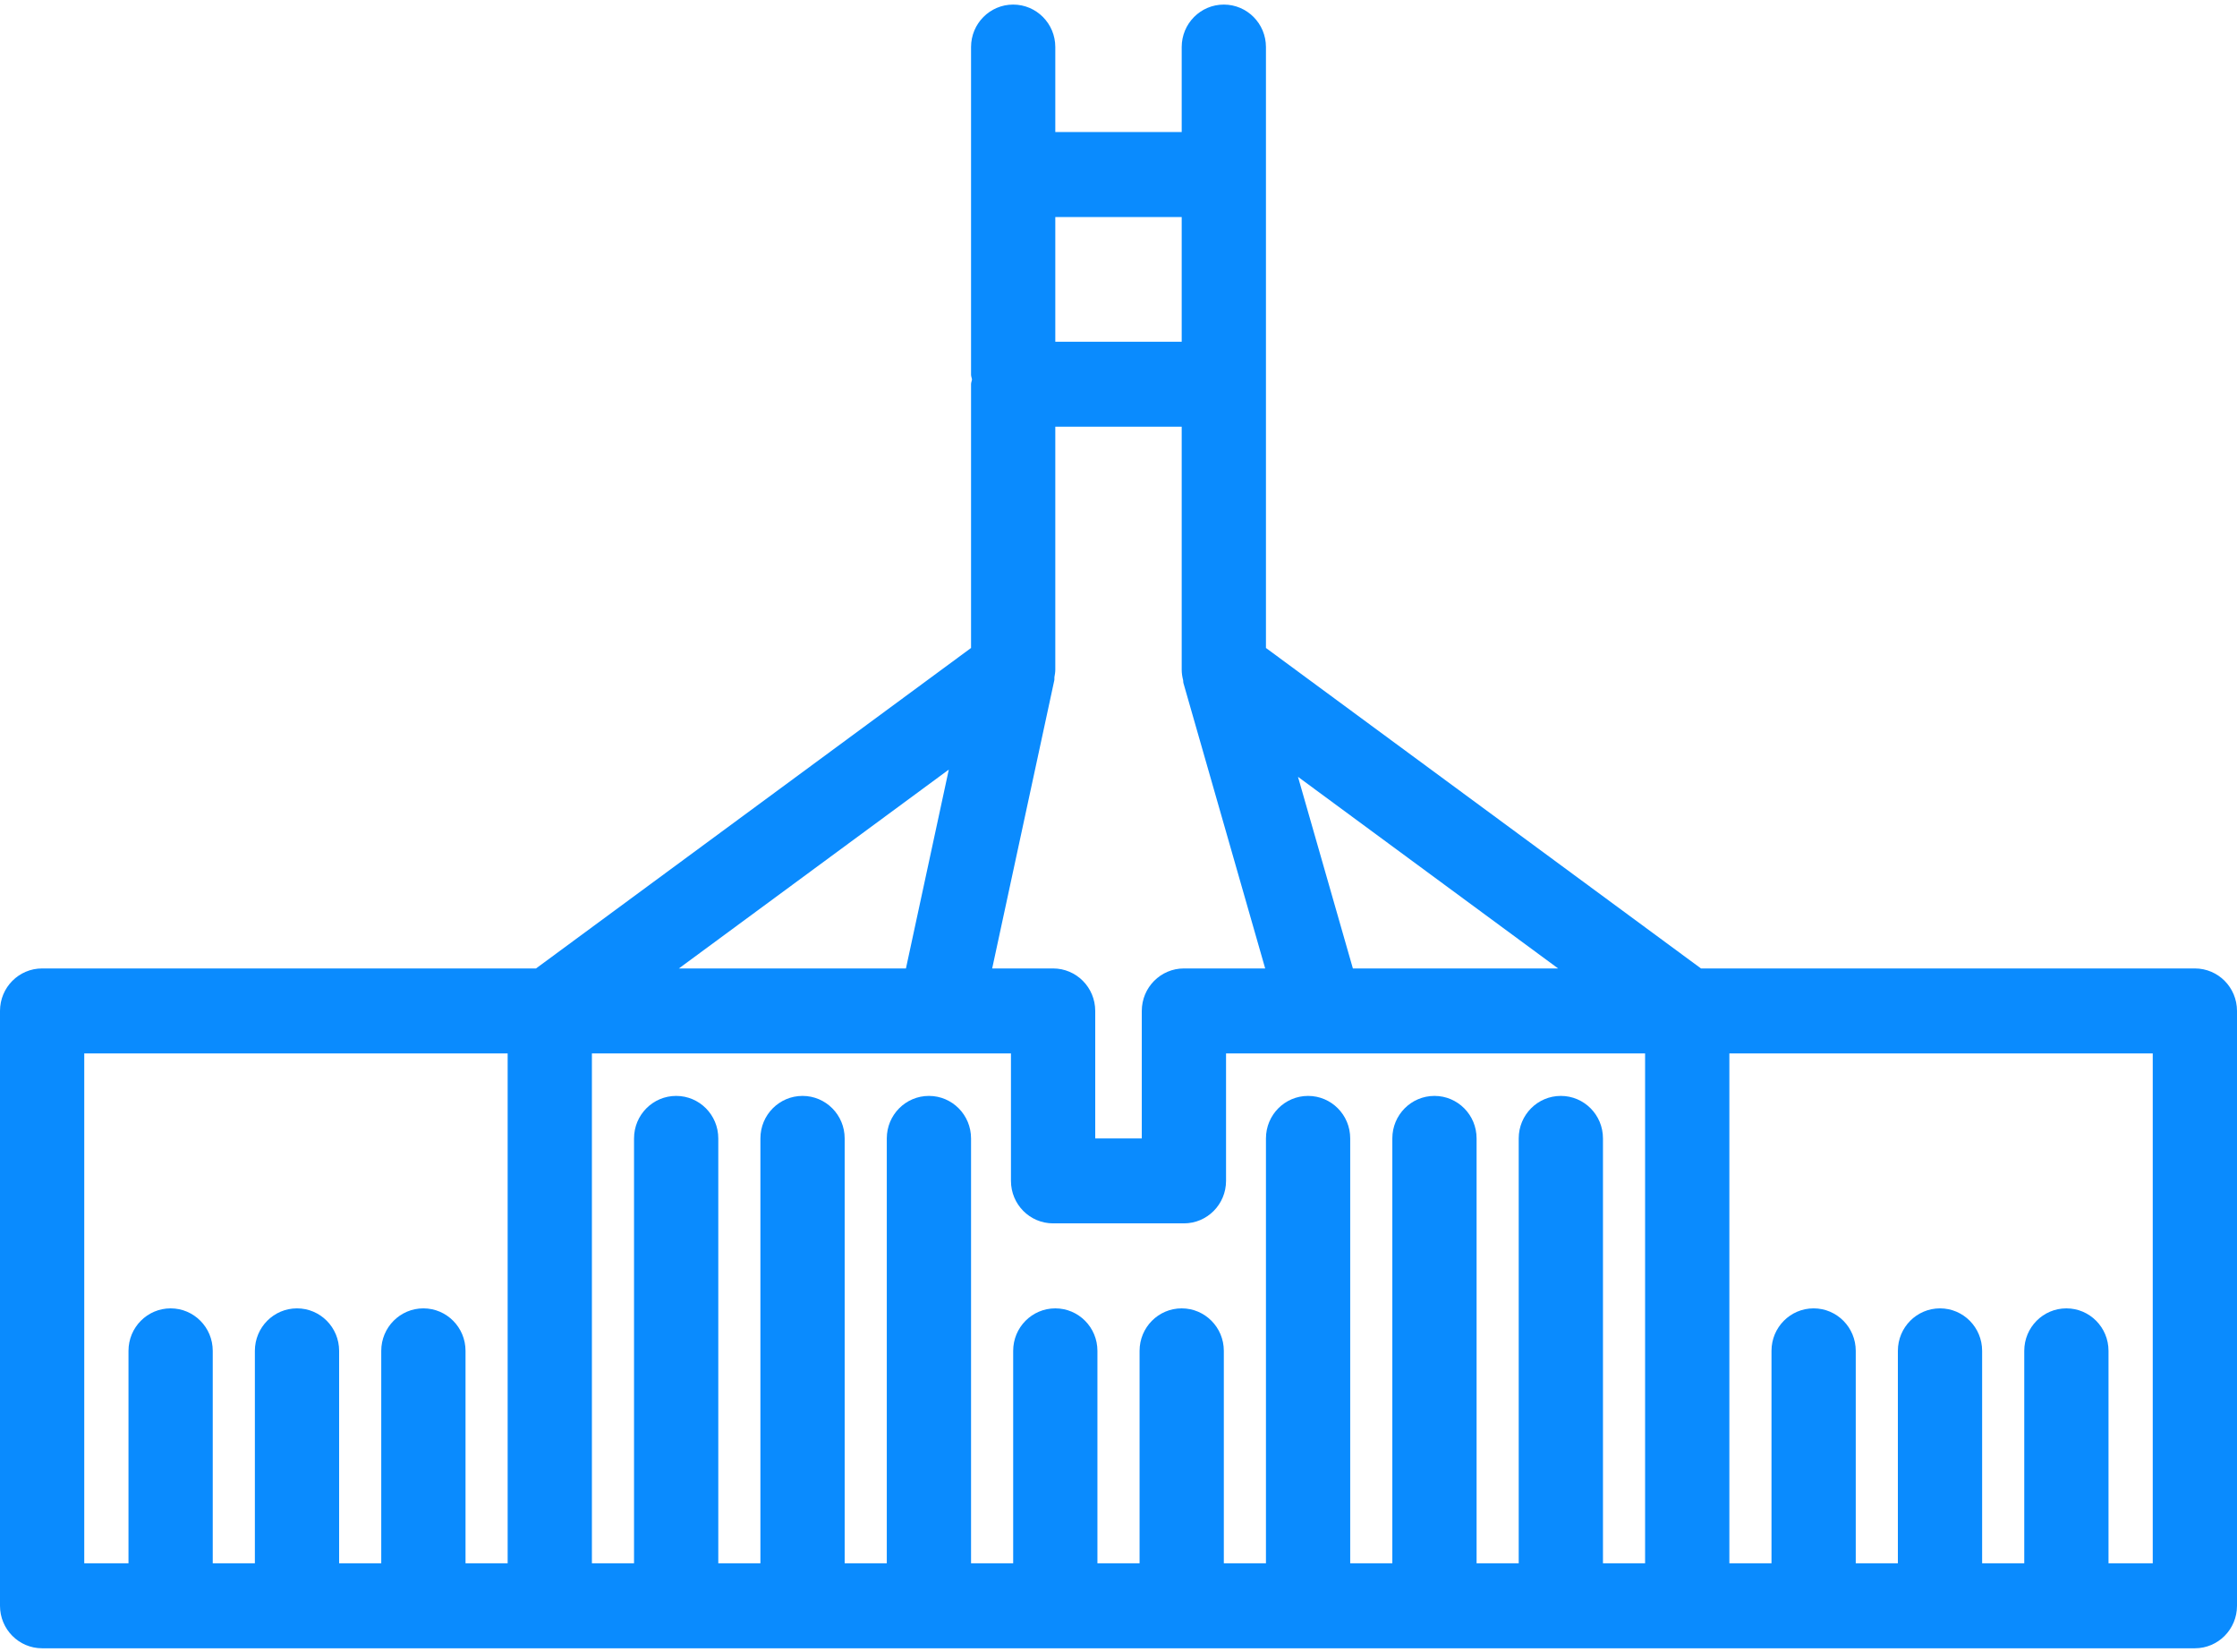 <svg width="107" height="79" viewBox="0 0 107 79" fill="none" xmlns="http://www.w3.org/2000/svg">
<path d="M104.985 46.317H81.361L60.553 30.99V19.953V18.375V2.251C60.553 1.128 59.651 0.219 58.538 0.219C57.424 0.219 56.523 1.128 56.523 2.251V6.315H50.477V2.251C50.477 1.128 49.576 0.219 48.462 0.219C47.349 0.219 46.447 1.128 46.447 2.251V17.921C46.447 18.002 46.483 18.07 46.493 18.148C46.483 18.226 46.447 18.295 46.447 18.375V30.99L25.639 46.317H2.015C0.901 46.317 0 47.225 0 48.349V76.799C0 77.922 0.901 78.831 2.015 78.831H26.297H80.703H104.985C106.099 78.831 107 77.922 107 76.799V48.349C107 47.225 106.099 46.317 104.985 46.317ZM50.371 46.317H47.458L50.432 32.524C50.442 32.478 50.428 32.435 50.434 32.39C50.456 32.269 50.477 32.147 50.477 32.022V20.408H56.523V32.022C56.523 32.197 56.549 32.368 56.592 32.533C56.601 32.575 56.59 32.615 56.602 32.655L60.516 46.317H56.629C55.516 46.317 54.614 47.226 54.614 48.349V54.446H52.387V48.349C52.386 47.225 51.485 46.317 50.371 46.317ZM32.472 46.317L45.383 36.807L43.333 46.317H32.472ZM64.711 46.317L62.085 37.152L74.528 46.317H64.711ZM56.523 10.38V16.343H50.477V10.38H56.523ZM4.03 50.381H24.282V74.767H22.267V64.606C22.267 63.483 21.365 62.574 20.251 62.574C19.138 62.574 18.236 63.483 18.236 64.606V74.767H16.221V64.606C16.221 63.483 15.32 62.574 14.206 62.574C13.092 62.574 12.191 63.483 12.191 64.606V74.767H10.176V64.606C10.176 63.483 9.275 62.574 8.161 62.574C7.047 62.574 6.146 63.483 6.146 64.606V74.767C-0.953 74.767 9.255 74.767 4.03 74.767V50.381ZM28.312 50.381H48.356V56.477C48.356 57.6 49.257 58.509 50.371 58.509H56.629C57.743 58.509 58.644 57.6 58.644 56.477V50.381H78.688V74.767H76.673V54.445C76.673 53.322 75.772 52.413 74.658 52.413C73.544 52.413 72.643 53.322 72.643 54.445V74.767H70.628V54.445C70.628 53.322 69.727 52.413 68.613 52.413C67.499 52.413 66.598 53.322 66.598 54.445V74.767H64.583V54.445C64.583 53.322 63.682 52.413 62.568 52.413C61.454 52.413 60.553 53.322 60.553 54.445V74.767H58.538V64.606C58.538 63.483 57.636 62.574 56.523 62.574C55.409 62.574 54.508 63.483 54.508 64.606V74.767H52.492V64.606C52.492 63.483 51.591 62.574 50.477 62.574C49.364 62.574 48.462 63.483 48.462 64.606V74.767H46.447V54.445C46.447 53.322 45.546 52.413 44.432 52.413C43.318 52.413 42.417 53.322 42.417 54.445V74.767H40.402V54.445C40.402 53.322 39.501 52.413 38.387 52.413C37.273 52.413 36.372 53.322 36.372 54.445V74.767H34.357V54.445C34.357 53.322 33.456 52.413 32.342 52.413C31.228 52.413 30.327 53.322 30.327 54.445V74.767H28.312V50.381ZM102.97 74.767C96.088 74.767 106.003 74.767 100.854 74.767V64.606C100.854 63.483 99.953 62.574 98.839 62.574C97.725 62.574 96.824 63.483 96.824 64.606V74.767H94.809V64.606C94.809 63.483 93.908 62.574 92.794 62.574C91.68 62.574 90.779 63.483 90.779 64.606V74.767H88.764V64.606C88.764 63.483 87.862 62.574 86.749 62.574C85.635 62.574 84.734 63.483 84.734 64.606V74.767H82.719V50.381H102.97V74.767Z" fill="#0A8BFE"/>
</svg>
